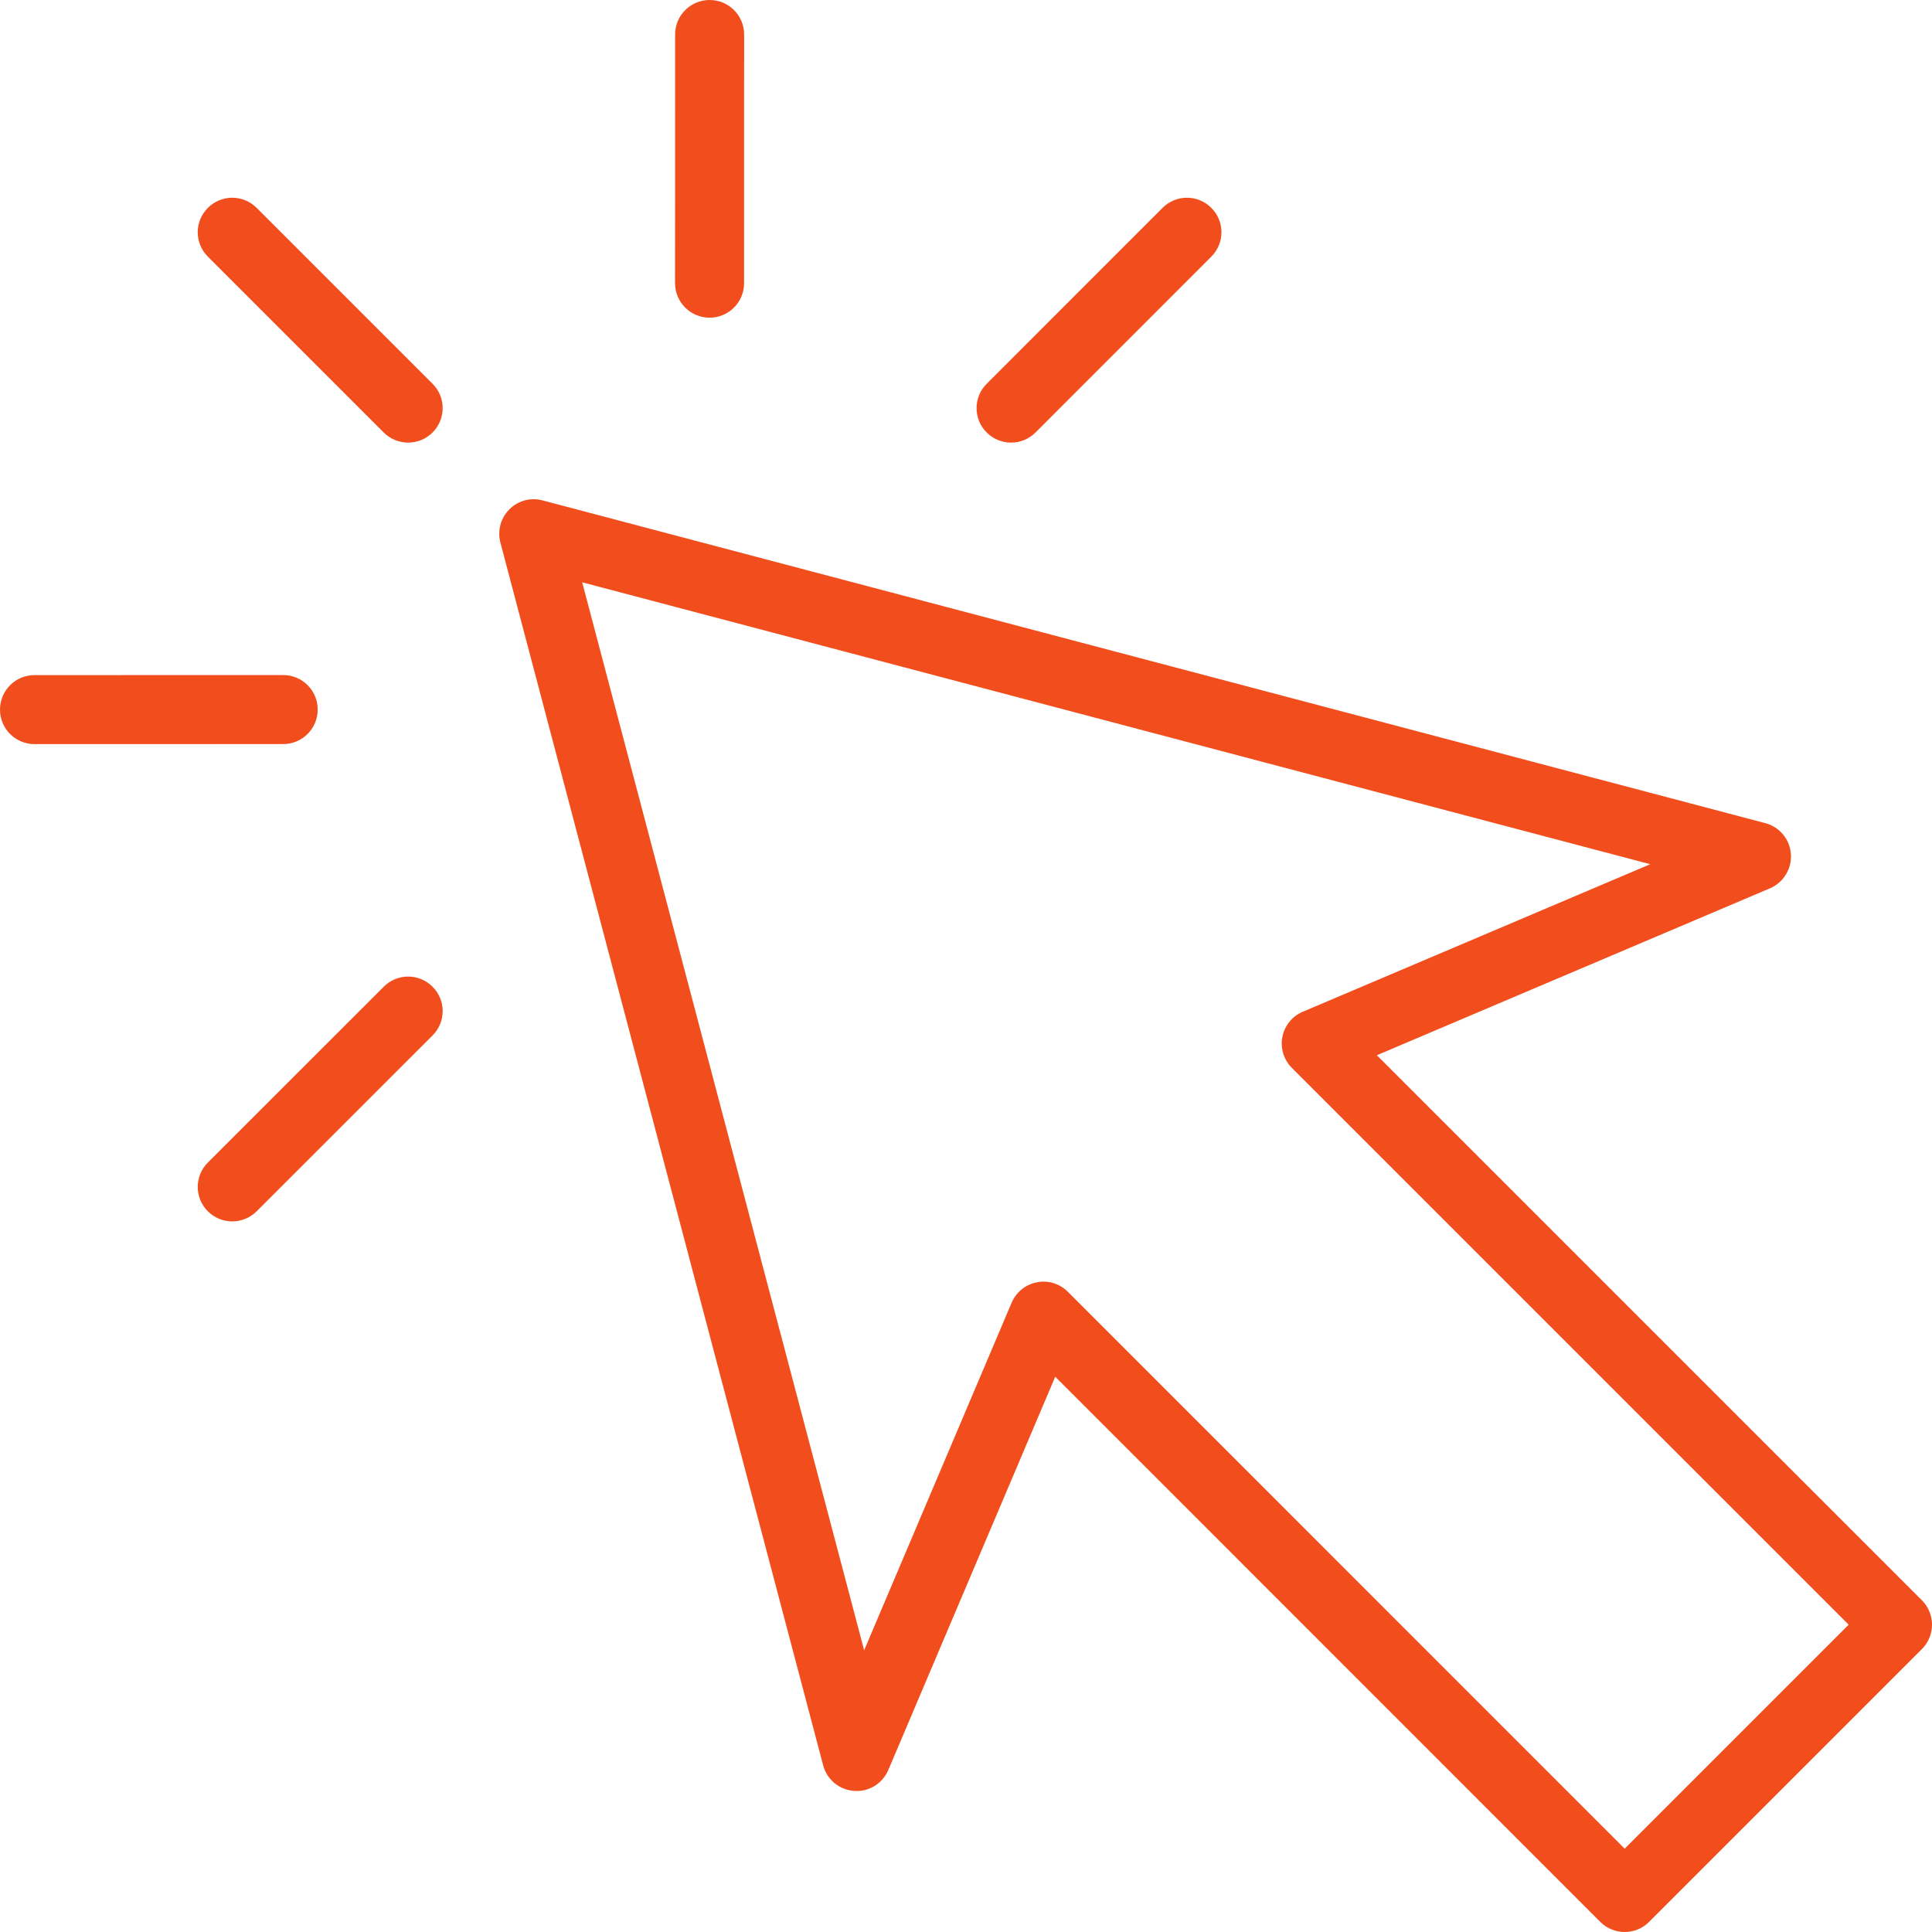 <svg width="32" height="32" viewBox="0 0 32 32" fill="none" xmlns="http://www.w3.org/2000/svg">
<path d="M8.986 8.288L29.239 13.634C29.475 13.696 29.646 13.902 29.663 14.146C29.68 14.389 29.541 14.617 29.317 14.713L22.805 17.478L31.833 26.506C31.94 26.613 32 26.758 32 26.91C32 27.062 31.94 27.207 31.833 27.314L27.314 31.833C27.207 31.94 27.062 32 26.91 32C26.759 32 26.613 31.94 26.506 31.833L17.478 22.803L14.713 29.317C14.617 29.542 14.389 29.683 14.146 29.663C13.902 29.646 13.696 29.476 13.634 29.239L8.288 8.986C8.236 8.789 8.293 8.58 8.437 8.436C8.58 8.292 8.79 8.235 8.986 8.288L8.986 8.288ZM14.313 27.334L16.756 21.576C16.831 21.402 16.987 21.275 17.174 21.239C17.36 21.201 17.552 21.261 17.686 21.395L26.91 30.62L30.62 26.91L21.397 17.687C21.263 17.553 21.204 17.361 21.24 17.175C21.277 16.988 21.402 16.832 21.578 16.758L27.333 14.314L9.643 9.645L14.313 27.334ZM7.164 7.164C7.388 6.94 7.388 6.579 7.164 6.356L4.251 3.443C4.027 3.219 3.666 3.219 3.443 3.443C3.219 3.666 3.219 4.027 3.443 4.251L6.356 7.164C6.468 7.275 6.614 7.331 6.76 7.331C6.906 7.331 7.053 7.275 7.164 7.164H7.164ZM0 11.754C0 12.07 0.256 12.325 0.571 12.325L4.691 12.324C5.007 12.324 5.262 12.068 5.262 11.752C5.262 11.436 5.006 11.181 4.691 11.181L0.571 11.182C0.255 11.182 0 11.438 0 11.754ZM12.324 4.691L12.325 0.571C12.325 0.256 12.07 0 11.754 0C11.438 0 11.182 0.255 11.182 0.571L11.181 4.691C11.181 5.006 11.437 5.262 11.753 5.262C12.068 5.262 12.324 5.007 12.324 4.691ZM20.063 4.251C20.287 4.027 20.287 3.666 20.063 3.443C19.84 3.219 19.479 3.219 19.255 3.443L16.343 6.356C16.119 6.579 16.119 6.941 16.343 7.164C16.454 7.275 16.601 7.331 16.747 7.331C16.893 7.331 17.04 7.275 17.151 7.164L20.063 4.251ZM3.443 19.255C3.219 19.479 3.219 19.84 3.443 20.063C3.554 20.175 3.701 20.23 3.847 20.23C3.993 20.23 4.14 20.174 4.251 20.063L7.164 17.151C7.388 16.927 7.388 16.566 7.164 16.343C6.941 16.119 6.58 16.119 6.356 16.343L3.443 19.255Z" fill="#F24E1D"/>
</svg>
